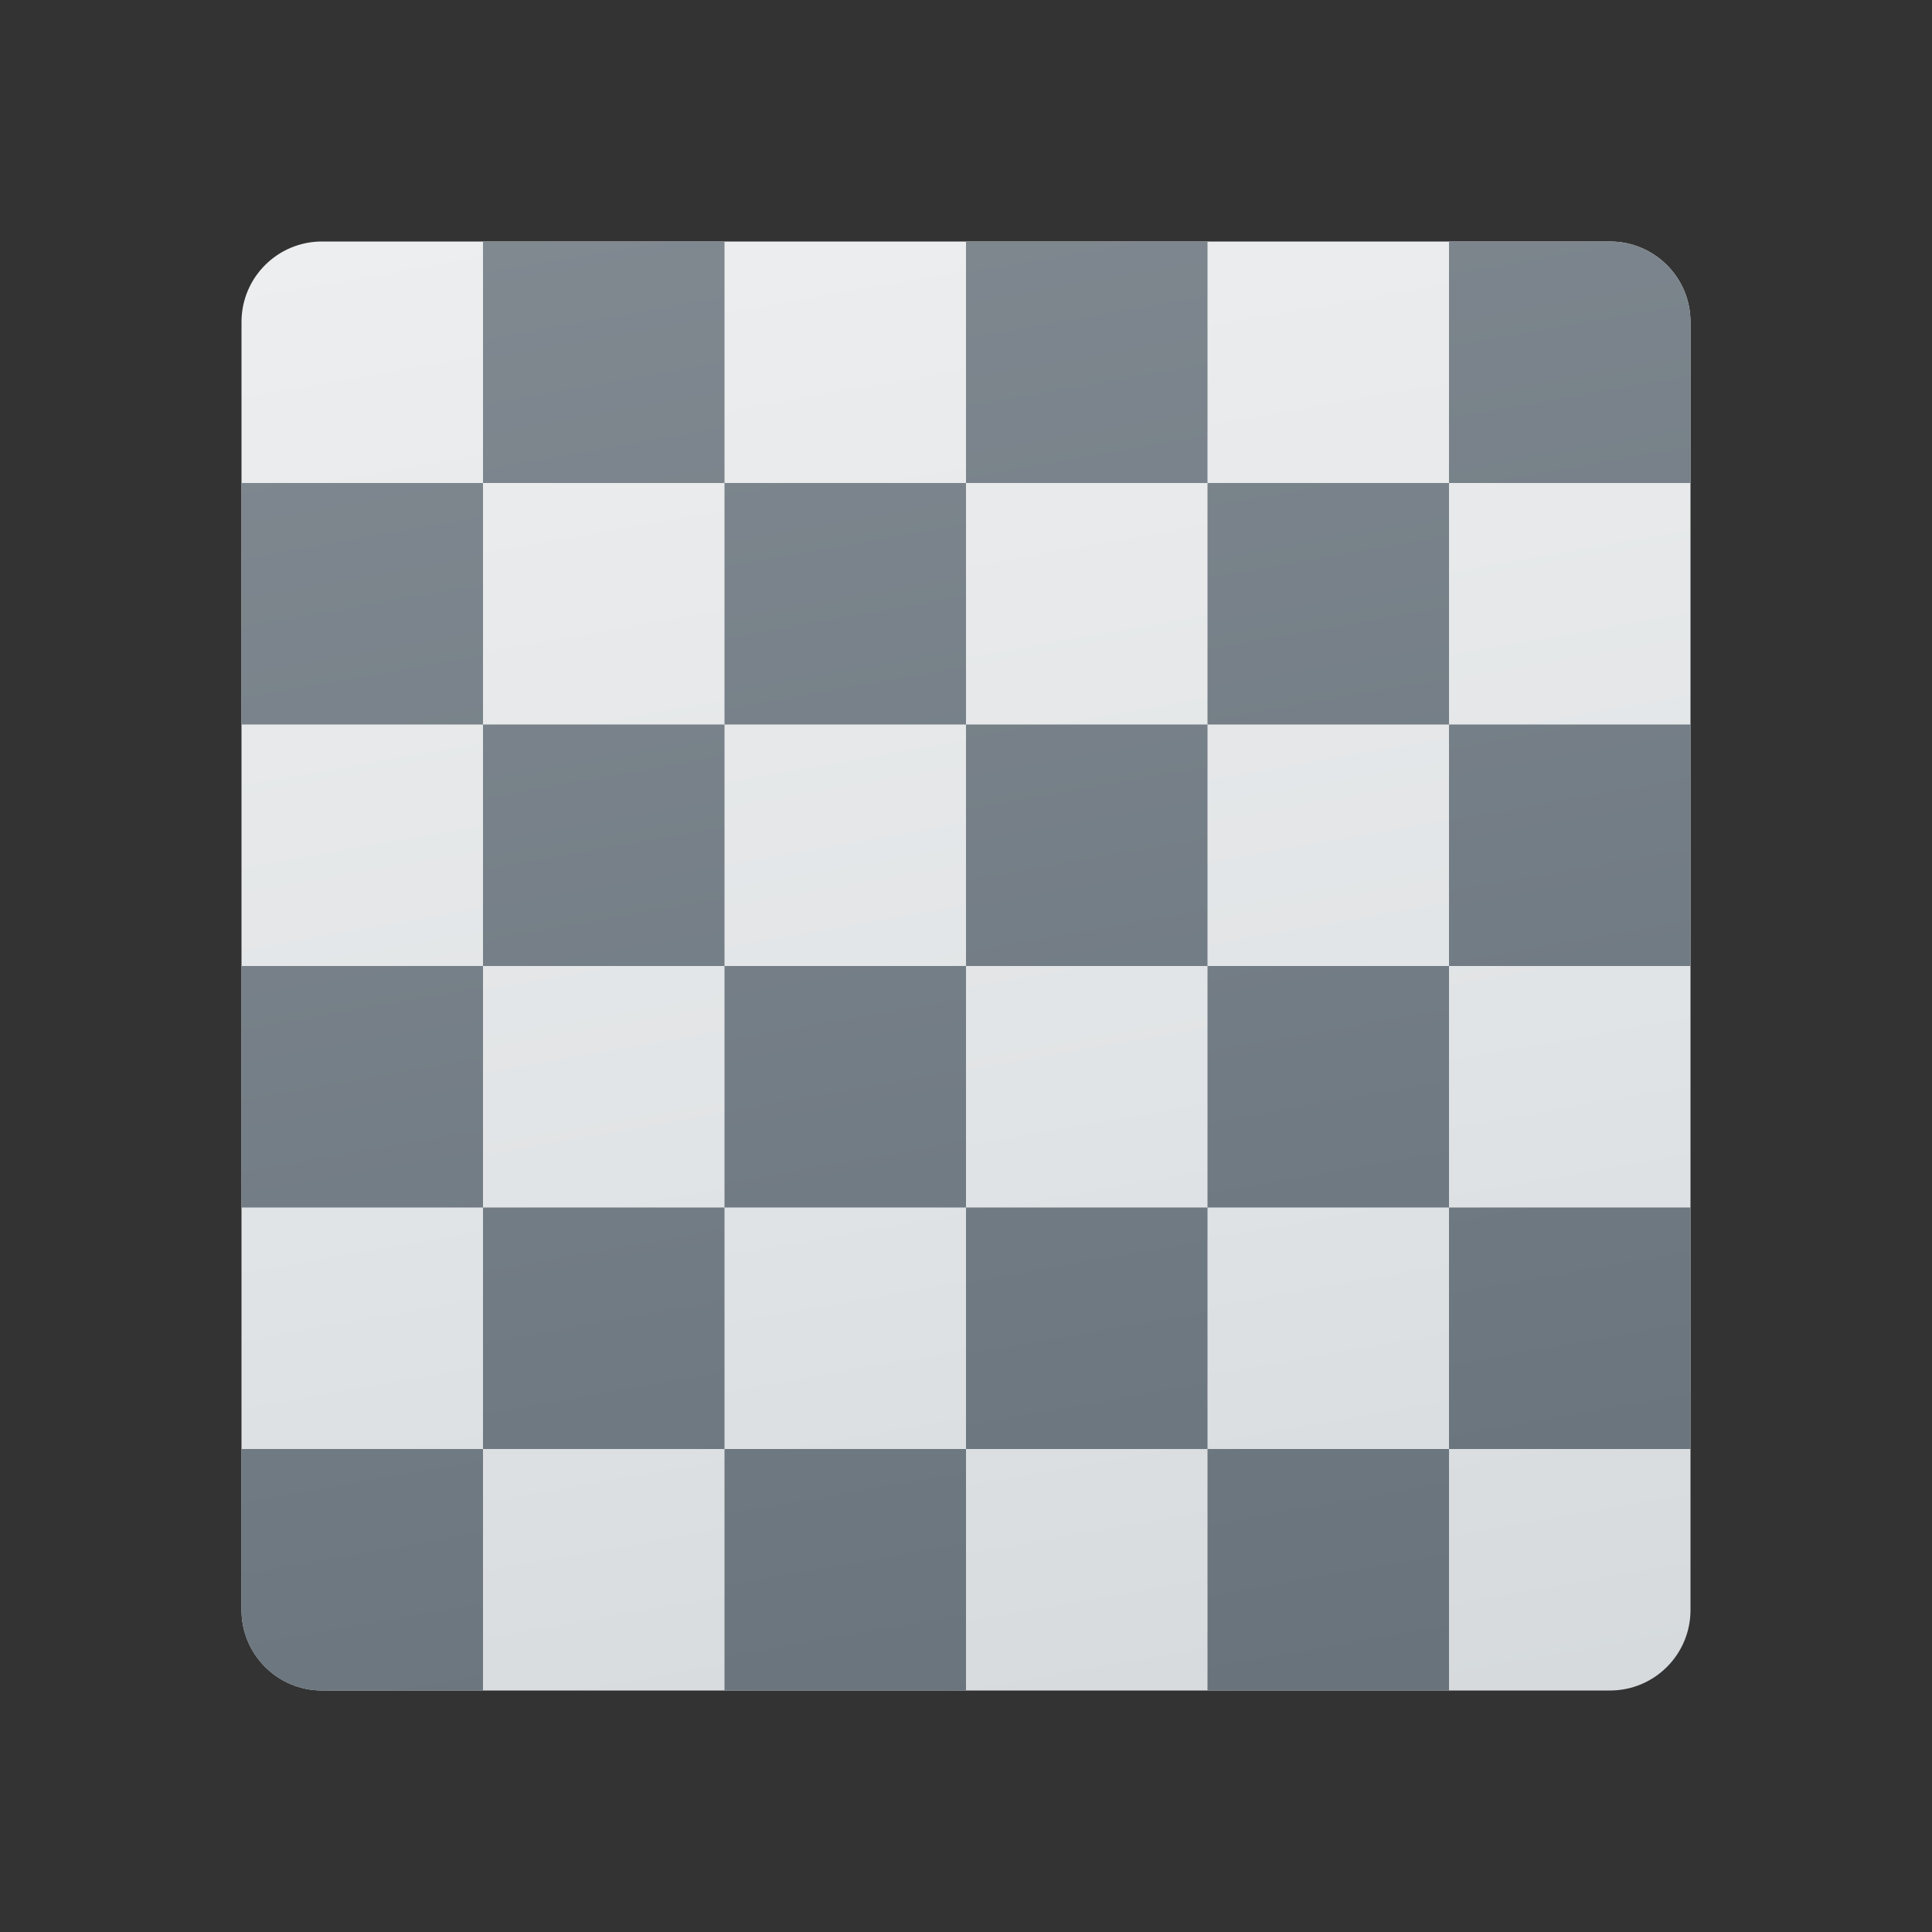 <svg xmlns="http://www.w3.org/2000/svg" viewBox="0 0 48 48"><rect x="0" y="0" width="48" height="48" fill="#333333" stroke="none"/><linearGradient id="brmSl8fvz~Hziq856XyNna" x1="13.683" x2="32.502" y1="288.511" y2="181.782" gradientTransform="matrix(1 0 0 -1 0 254)" gradientUnits="userSpaceOnUse"><stop offset="0" stop-color="#f9f9f9"/><stop offset=".246" stop-color="#f3f3f4"/><stop offset=".581" stop-color="#e1e4e6"/><stop offset=".965" stop-color="#c5cbce"/><stop offset="1" stop-color="#c2c8cc"/></linearGradient><path fill="url(#brmSl8fvz~Hziq856XyNna)" d="M40,6H8C6.895,6,6,6.895,6,8v32c0,1.105,0.895,2,2,2h32c1.105,0,2-0.895,2-2V8 C42,6.895,41.105,6,40,6z"/><linearGradient id="brmSl8fvz~Hziq856XyNnb" x1="12.175" x2="28.824" y1="-7.024" y2="87.399" gradientUnits="userSpaceOnUse"><stop offset="0" stop-color="#889097"/><stop offset="1" stop-color="#4c5963"/></linearGradient><rect width="6" height="6" x="12" y="6" fill="url(#brmSl8fvz~Hziq856XyNnb)"/><linearGradient id="brmSl8fvz~Hziq856XyNnc" x1="23.616" x2="40.265" y1="-10.192" y2="84.232" gradientUnits="userSpaceOnUse"><stop offset="0" stop-color="#889097"/><stop offset="1" stop-color="#4c5963"/></linearGradient><rect width="6" height="6" x="24" y="6" fill="url(#brmSl8fvz~Hziq856XyNnc)"/><linearGradient id="brmSl8fvz~Hziq856XyNnd" x1="34.902" x2="51.551" y1="-13.332" y2="81.091" gradientUnits="userSpaceOnUse"><stop offset="0" stop-color="#889097"/><stop offset="1" stop-color="#4c5963"/></linearGradient><path fill="url(#brmSl8fvz~Hziq856XyNnd)" d="M42,12h-6V6h4c1.105,0,2,0.895,2,2V12z"/><linearGradient id="brmSl8fvz~Hziq856XyNne" x1="5.526" x2="22.175" y1="-4.701" y2="89.722" gradientUnits="userSpaceOnUse"><stop offset="0" stop-color="#889097"/><stop offset="1" stop-color="#4c5963"/></linearGradient><rect width="6" height="6" x="6" y="12" fill="url(#brmSl8fvz~Hziq856XyNne)"/><linearGradient id="brmSl8fvz~Hziq856XyNnf" x1="16.968" x2="33.617" y1="-7.869" y2="86.554" gradientUnits="userSpaceOnUse"><stop offset="0" stop-color="#889097"/><stop offset="1" stop-color="#4c5963"/></linearGradient><rect width="6" height="6" x="18" y="12" fill="url(#brmSl8fvz~Hziq856XyNnf)"/><linearGradient id="brmSl8fvz~Hziq856XyNng" x1="28.409" x2="45.058" y1="-11.037" y2="83.386" gradientUnits="userSpaceOnUse"><stop offset="0" stop-color="#889097"/><stop offset="1" stop-color="#4c5963"/></linearGradient><rect width="6" height="6" x="30" y="12" fill="url(#brmSl8fvz~Hziq856XyNng)"/><linearGradient id="brmSl8fvz~Hziq856XyNnh" x1="10.319" x2="26.968" y1="-5.546" y2="88.877" gradientUnits="userSpaceOnUse"><stop offset="0" stop-color="#889097"/><stop offset="1" stop-color="#4c5963"/></linearGradient><rect width="6" height="6" x="12" y="18" fill="url(#brmSl8fvz~Hziq856XyNnh)"/><linearGradient id="brmSl8fvz~Hziq856XyNni" x1="21.761" x2="38.41" y1="-8.714" y2="85.709" gradientUnits="userSpaceOnUse"><stop offset="0" stop-color="#889097"/><stop offset="1" stop-color="#4c5963"/></linearGradient><rect width="6" height="6" x="24" y="18" fill="url(#brmSl8fvz~Hziq856XyNni)"/><linearGradient id="brmSl8fvz~Hziq856XyNnj" x1="33.202" x2="49.851" y1="-11.882" y2="82.541" gradientUnits="userSpaceOnUse"><stop offset="0" stop-color="#889097"/><stop offset="1" stop-color="#4c5963"/></linearGradient><rect width="6" height="6" x="36" y="18" fill="url(#brmSl8fvz~Hziq856XyNnj)"/><linearGradient id="brmSl8fvz~Hziq856XyNnk" x1="3.671" x2="20.32" y1="-3.224" y2="91.199" gradientUnits="userSpaceOnUse"><stop offset="0" stop-color="#889097"/><stop offset="1" stop-color="#4c5963"/></linearGradient><rect width="6" height="6" x="6" y="24" fill="url(#brmSl8fvz~Hziq856XyNnk)"/><linearGradient id="brmSl8fvz~Hziq856XyNnl" x1="15.112" x2="31.762" y1="-6.392" y2="88.032" gradientUnits="userSpaceOnUse"><stop offset="0" stop-color="#889097"/><stop offset="1" stop-color="#4c5963"/></linearGradient><rect width="6" height="6" x="18" y="24" fill="url(#brmSl8fvz~Hziq856XyNnl)"/><linearGradient id="brmSl8fvz~Hziq856XyNnm" x1="26.554" x2="43.203" y1="-9.559" y2="84.864" gradientUnits="userSpaceOnUse"><stop offset="0" stop-color="#889097"/><stop offset="1" stop-color="#4c5963"/></linearGradient><rect width="6" height="6" x="30" y="24" fill="url(#brmSl8fvz~Hziq856XyNnm)"/><linearGradient id="brmSl8fvz~Hziq856XyNnn" x1="8.464" x2="25.113" y1="-4.069" y2="90.354" gradientUnits="userSpaceOnUse"><stop offset="0" stop-color="#889097"/><stop offset="1" stop-color="#4c5963"/></linearGradient><rect width="6" height="6" x="12" y="30" fill="url(#brmSl8fvz~Hziq856XyNnn)"/><linearGradient id="brmSl8fvz~Hziq856XyNno" x1="19.905" x2="36.554" y1="-7.237" y2="87.186" gradientUnits="userSpaceOnUse"><stop offset="0" stop-color="#889097"/><stop offset="1" stop-color="#4c5963"/></linearGradient><rect width="6" height="6" x="24" y="30" fill="url(#brmSl8fvz~Hziq856XyNno)"/><linearGradient id="brmSl8fvz~Hziq856XyNnp" x1="31.347" x2="47.996" y1="-10.405" y2="84.019" gradientUnits="userSpaceOnUse"><stop offset="0" stop-color="#889097"/><stop offset="1" stop-color="#4c5963"/></linearGradient><rect width="6" height="6" x="36" y="30" fill="url(#brmSl8fvz~Hziq856XyNnp)"/><linearGradient id="brmSl8fvz~Hziq856XyNnq" x1="1.971" x2="18.62" y1="-1.774" y2="92.649" gradientUnits="userSpaceOnUse"><stop offset="0" stop-color="#889097"/><stop offset="1" stop-color="#4c5963"/></linearGradient><path fill="url(#brmSl8fvz~Hziq856XyNnq)" d="M12,42H8c-1.105,0-2-0.895-2-2v-4h6V42z"/><linearGradient id="brmSl8fvz~Hziq856XyNnr" x1="13.257" x2="29.906" y1="-4.914" y2="89.509" gradientUnits="userSpaceOnUse"><stop offset="0" stop-color="#889097"/><stop offset="1" stop-color="#4c5963"/></linearGradient><rect width="6" height="6" x="18" y="36" fill="url(#brmSl8fvz~Hziq856XyNnr)"/><linearGradient id="brmSl8fvz~Hziq856XyNns" x1="24.698" x2="41.347" y1="-8.082" y2="86.341" gradientUnits="userSpaceOnUse"><stop offset="0" stop-color="#889097"/><stop offset="1" stop-color="#4c5963"/></linearGradient><rect width="6" height="6" x="30" y="36" fill="url(#brmSl8fvz~Hziq856XyNns)"/></svg>